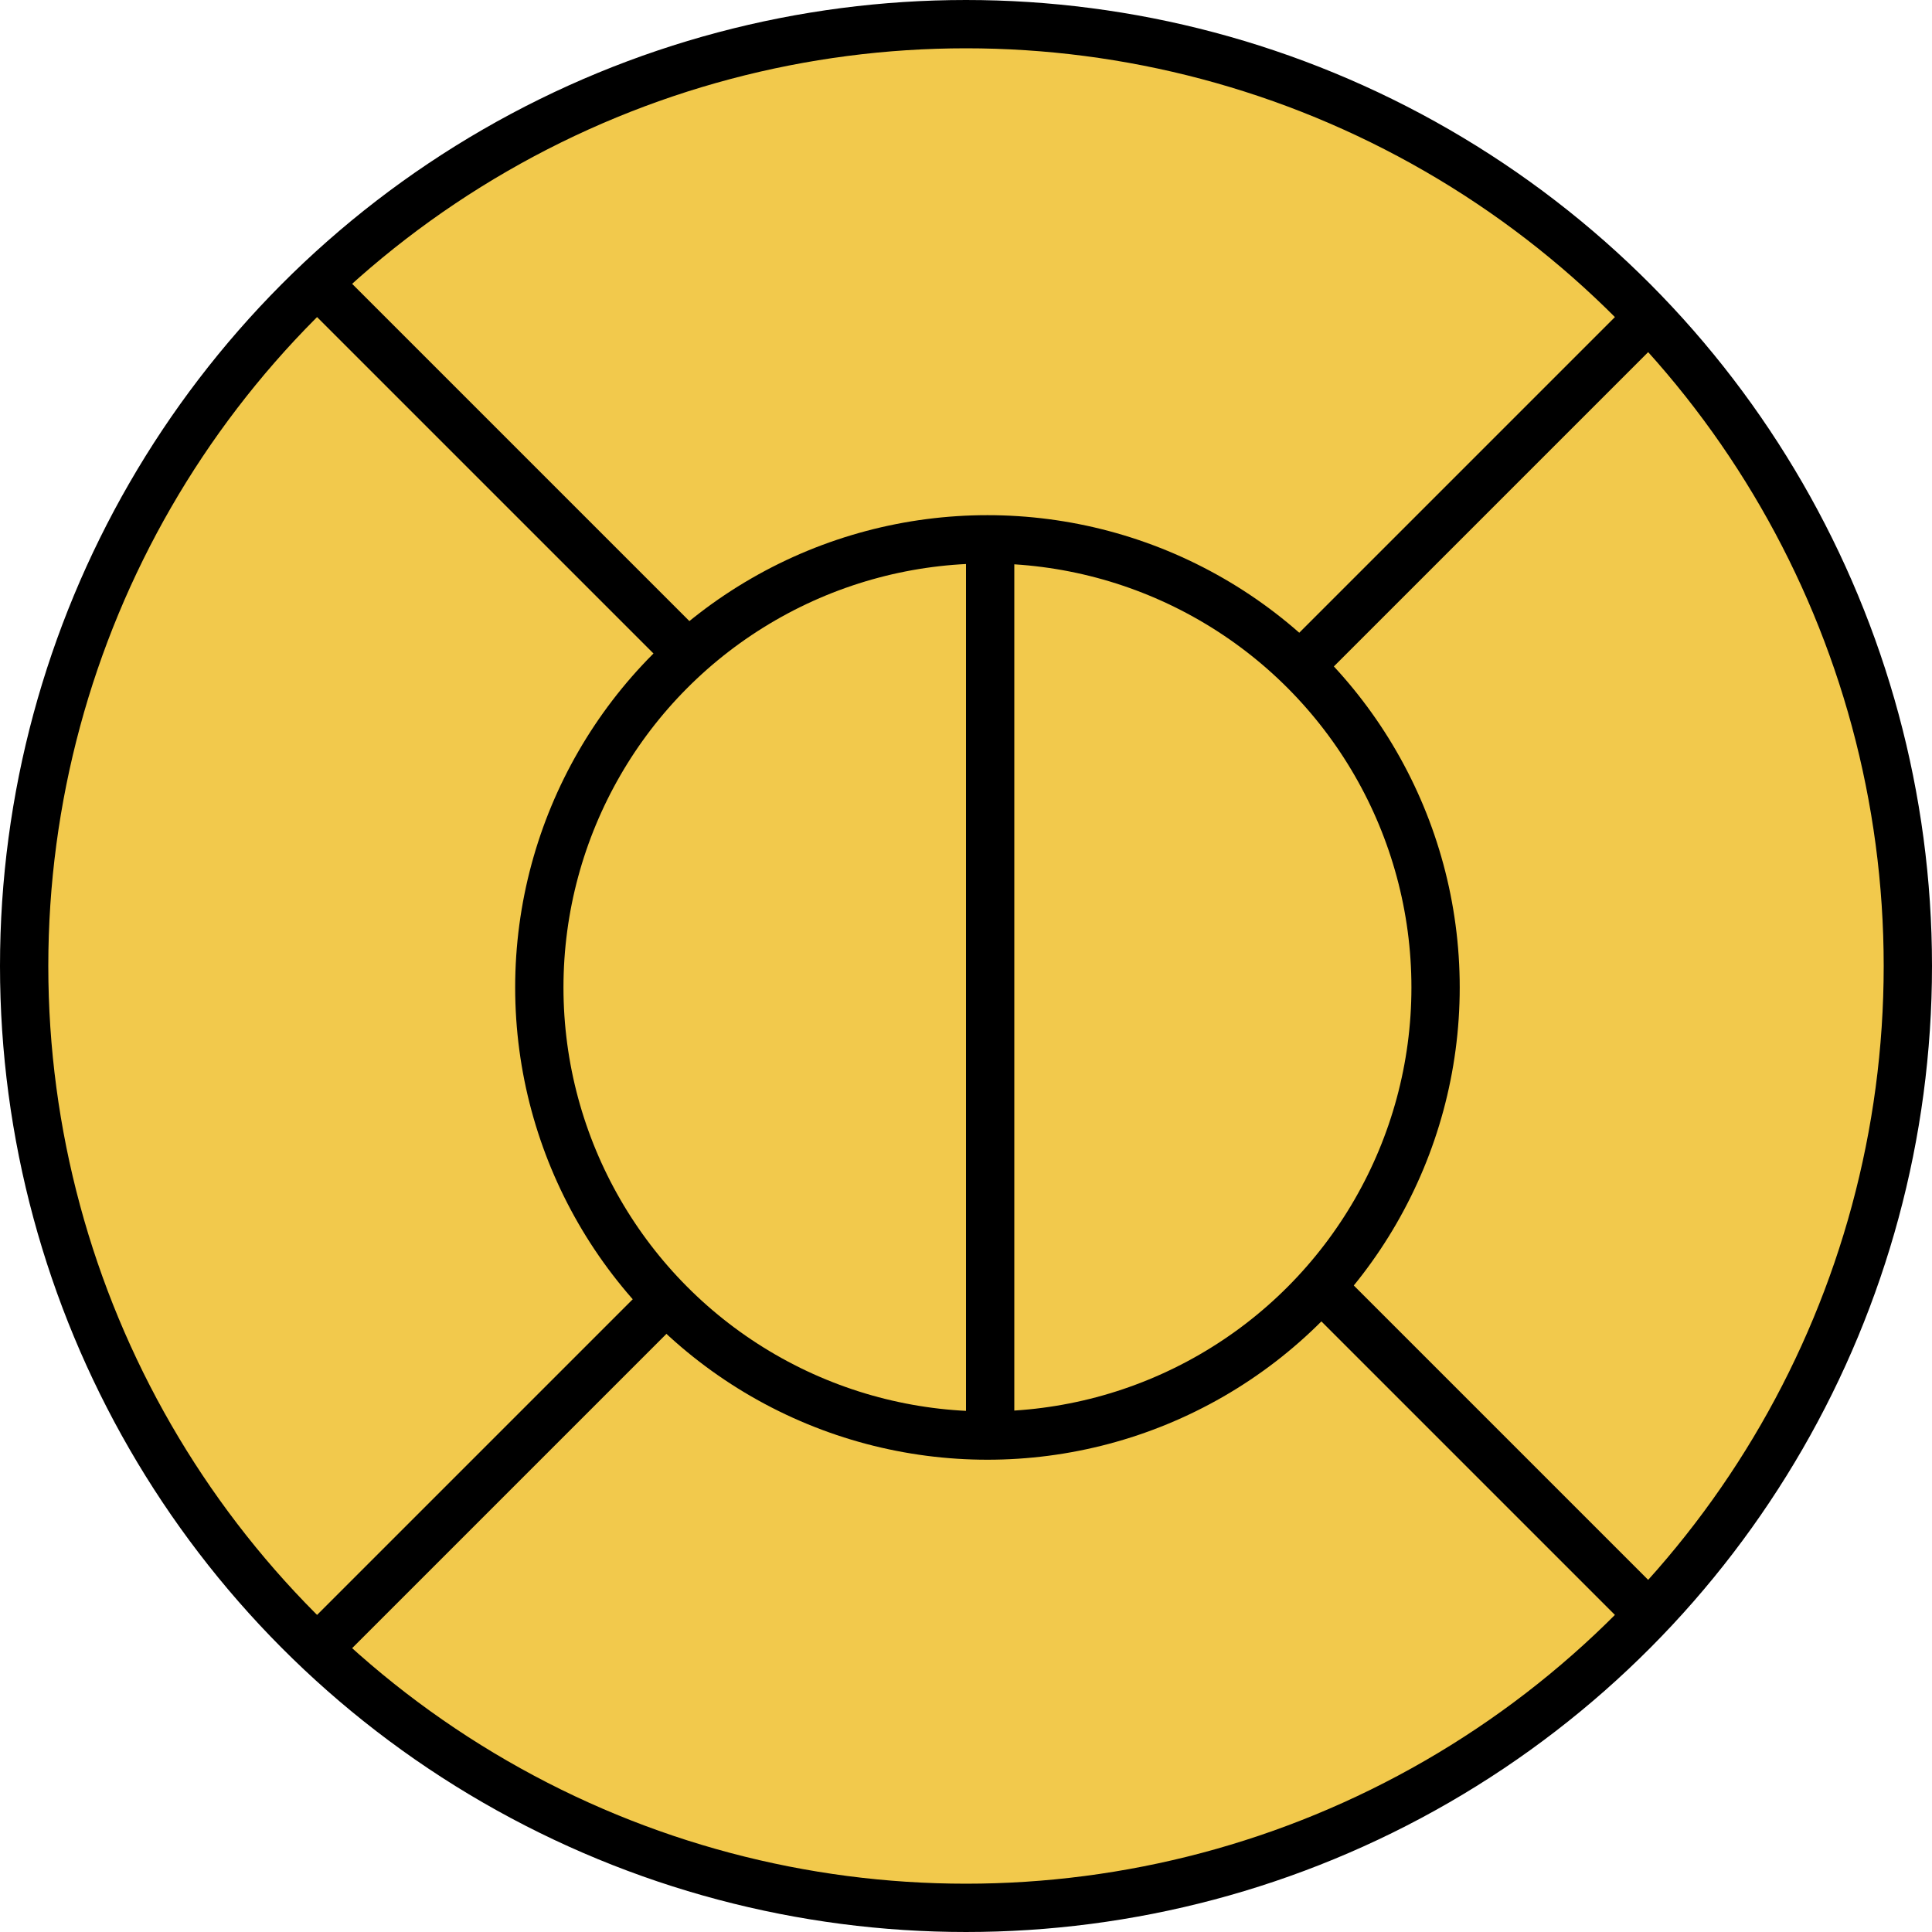 <svg width="40" height="40" viewBox="0 0 40 40" fill="none" xmlns="http://www.w3.org/2000/svg">
<circle cx="20" cy="20" r="19.5" fill="#F2C94C" stroke="black"/>
<line x1="6.576" y1="5.869" x2="34.131" y2="33.424" stroke="black"/>
<line x1="34.131" y1="6.576" x2="6.576" y2="34.131" stroke="black"/>
<circle cx="20.444" cy="20.444" r="9.278" fill="#F2C94C" stroke="black"/>
<line x1="20.5" y1="11.556" x2="20.5" y2="29.333" stroke="black"/>
</svg>
